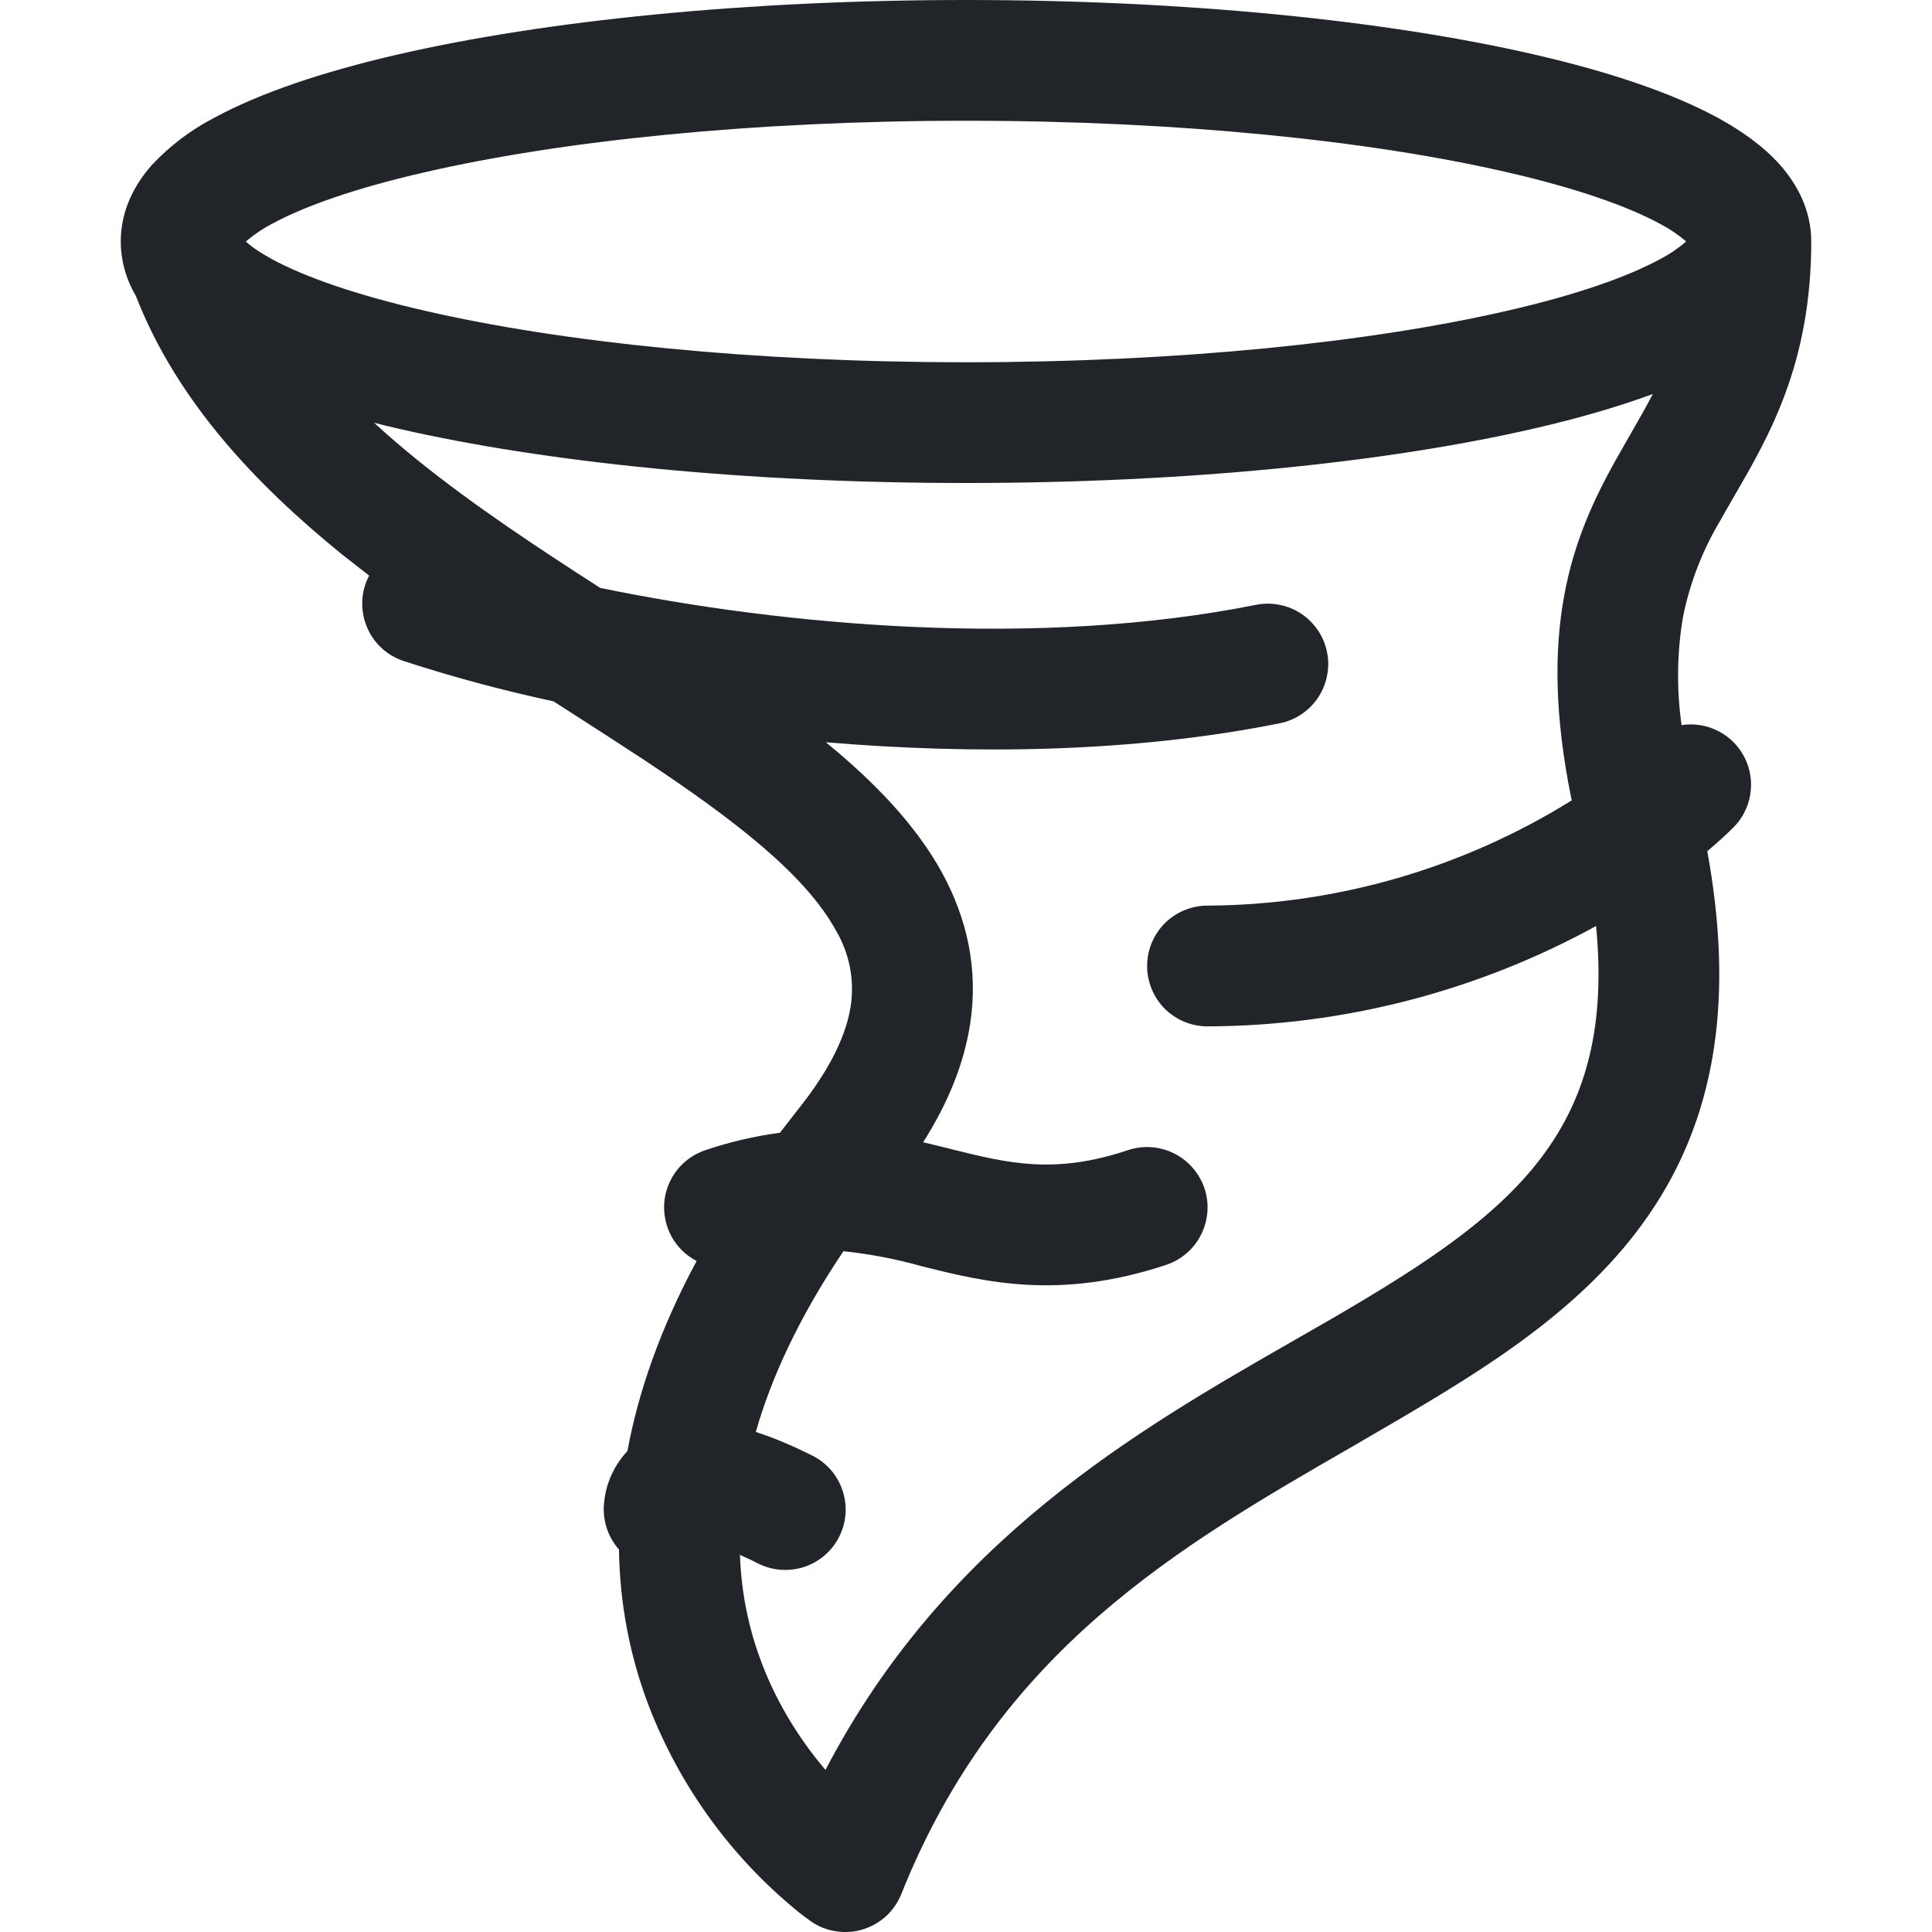 <svg width="16" height="16" viewBox="0 0 16 16" fill="none" xmlns="http://www.w3.org/2000/svg">
<g clip-path="url(#clip0_34_5604)">
<path d="M1.125 2.45C1.044 2.314 1.001 2.158 1 2C1 1.74 1.116 1.526 1.258 1.366C1.406 1.208 1.579 1.077 1.771 0.977C2.158 0.767 2.684 0.592 3.291 0.452C4.514 0.17 6.18 0 8 0C9.821 0 11.486 0.17 12.709 0.452C13.316 0.592 13.842 0.766 14.229 0.977C14.422 1.083 14.603 1.21 14.742 1.366C14.883 1.526 15 1.74 15 2C15 3.011 14.65 3.612 14.366 4.102C14.326 4.172 14.286 4.239 14.25 4.305C14.1 4.555 13.994 4.828 13.937 5.114C13.888 5.409 13.884 5.709 13.926 6.005C14.03 5.989 14.137 6.006 14.231 6.055C14.325 6.103 14.401 6.18 14.448 6.274C14.496 6.368 14.512 6.475 14.495 6.579C14.478 6.684 14.429 6.78 14.354 6.854C14.294 6.914 14.221 6.98 14.139 7.049C14.343 8.165 14.227 9.039 13.839 9.76C13.386 10.6 12.608 11.143 11.819 11.616C11.615 11.739 11.407 11.859 11.199 11.98C9.755 12.812 8.271 13.669 7.464 15.686C7.436 15.756 7.393 15.818 7.338 15.869C7.282 15.92 7.216 15.957 7.144 15.979C7.073 16.001 6.997 16.006 6.923 15.994C6.848 15.983 6.778 15.955 6.716 15.912L6.715 15.911L6.713 15.91L6.709 15.907L6.699 15.899C6.648 15.863 6.599 15.825 6.552 15.784C6.026 15.34 5.621 14.77 5.373 14.128C5.215 13.714 5.132 13.275 5.126 12.832C5.045 12.741 5 12.622 5 12.5V12.482C5.001 12.456 5.004 12.429 5.008 12.403C5.03 12.258 5.096 12.124 5.196 12.017C5.286 11.528 5.468 11.003 5.769 10.443C5.682 10.398 5.61 10.328 5.562 10.242C5.515 10.156 5.494 10.058 5.501 9.96C5.509 9.862 5.546 9.768 5.606 9.691C5.667 9.614 5.749 9.556 5.842 9.525C6.043 9.457 6.249 9.409 6.459 9.381L6.609 9.188C6.894 8.832 7.013 8.549 7.046 8.327C7.077 8.113 7.034 7.894 6.924 7.708C6.675 7.253 6.109 6.805 5.311 6.278C5.118 6.151 4.913 6.02 4.702 5.884L4.583 5.808C4.164 5.718 3.75 5.607 3.342 5.474C3.273 5.451 3.21 5.414 3.157 5.364C3.104 5.314 3.063 5.254 3.036 5.186C3.009 5.119 2.997 5.047 3 4.974C3.004 4.902 3.023 4.831 3.057 4.767L2.827 4.587C2.117 4.01 1.463 3.32 1.125 2.45ZM3.098 3.501C3.211 3.605 3.331 3.708 3.456 3.809C3.928 4.19 4.446 4.531 4.971 4.869C6.511 5.186 8.603 5.369 10.401 5.009C10.465 4.996 10.532 4.996 10.596 5.009C10.661 5.021 10.722 5.047 10.777 5.083C10.831 5.119 10.878 5.166 10.915 5.221C10.952 5.275 10.977 5.337 10.99 5.401C11.003 5.465 11.003 5.532 10.99 5.596C10.978 5.661 10.952 5.722 10.916 5.777C10.88 5.831 10.833 5.878 10.778 5.915C10.724 5.952 10.662 5.977 10.598 5.99C9.382 6.234 8.061 6.25 6.839 6.147C7.238 6.473 7.583 6.829 7.802 7.228C8.005 7.601 8.104 8.018 8.035 8.475C7.985 8.805 7.853 9.132 7.645 9.46C7.72 9.477 7.793 9.495 7.865 9.513L7.871 9.515C8.352 9.635 8.734 9.728 9.341 9.525C9.467 9.483 9.604 9.493 9.723 9.552C9.842 9.611 9.932 9.716 9.975 9.841C10.017 9.967 10.007 10.105 9.947 10.224C9.888 10.343 9.784 10.433 9.658 10.475C8.77 10.77 8.153 10.616 7.635 10.487L7.629 10.485C7.418 10.426 7.203 10.385 6.985 10.362C6.615 10.912 6.387 11.412 6.259 11.859C6.401 11.904 6.555 11.969 6.724 12.053C6.783 12.082 6.836 12.123 6.88 12.172C6.923 12.222 6.956 12.28 6.977 12.342C6.998 12.405 7.007 12.471 7.002 12.537C6.998 12.602 6.98 12.667 6.95 12.726C6.921 12.785 6.88 12.837 6.83 12.88C6.78 12.924 6.722 12.956 6.659 12.977C6.597 12.997 6.53 13.005 6.465 13C6.399 12.995 6.335 12.977 6.276 12.947C6.227 12.922 6.178 12.899 6.128 12.877C6.14 13.222 6.212 13.52 6.308 13.772C6.448 14.141 6.65 14.438 6.836 14.658C7.828 12.755 9.419 11.844 10.721 11.098C10.924 10.982 11.12 10.87 11.305 10.758C12.08 10.294 12.645 9.868 12.958 9.286C13.17 8.893 13.288 8.386 13.218 7.669C12.232 8.21 11.125 8.496 10 8.5C9.867 8.5 9.74 8.447 9.646 8.354C9.553 8.26 9.5 8.133 9.5 8C9.5 7.867 9.553 7.74 9.646 7.646C9.74 7.553 9.867 7.5 10 7.5C11.067 7.494 12.111 7.192 13.017 6.628C13.014 6.618 13.012 6.608 13.01 6.598C12.875 5.925 12.87 5.391 12.954 4.933C13.038 4.473 13.207 4.123 13.375 3.82L13.506 3.59C13.571 3.478 13.632 3.37 13.688 3.263C13.398 3.37 13.068 3.465 12.708 3.548C11.487 3.83 9.822 4 8 4C6.179 4 4.514 3.83 3.291 3.548C3.226 3.533 3.161 3.518 3.098 3.501ZM13.964 2C13.899 1.944 13.827 1.895 13.75 1.855C13.478 1.707 13.053 1.558 12.484 1.427C11.354 1.166 9.769 1 8 1C6.231 1 4.646 1.166 3.516 1.427C2.947 1.557 2.522 1.707 2.25 1.855C2.173 1.895 2.102 1.944 2.036 2C2.076 2.038 2.145 2.087 2.25 2.145C2.522 2.293 2.947 2.442 3.516 2.573C4.646 2.834 6.231 3 8 3C9.769 3 11.354 2.834 12.484 2.573C13.053 2.443 13.478 2.293 13.75 2.145C13.827 2.105 13.899 2.056 13.964 2Z" fill="#212529"/>
</g>
<defs>
<clipPath id="clip0_34_5604">
<rect width="16" height="16" fill="white"/>
</clipPath>
</defs>
</svg>

